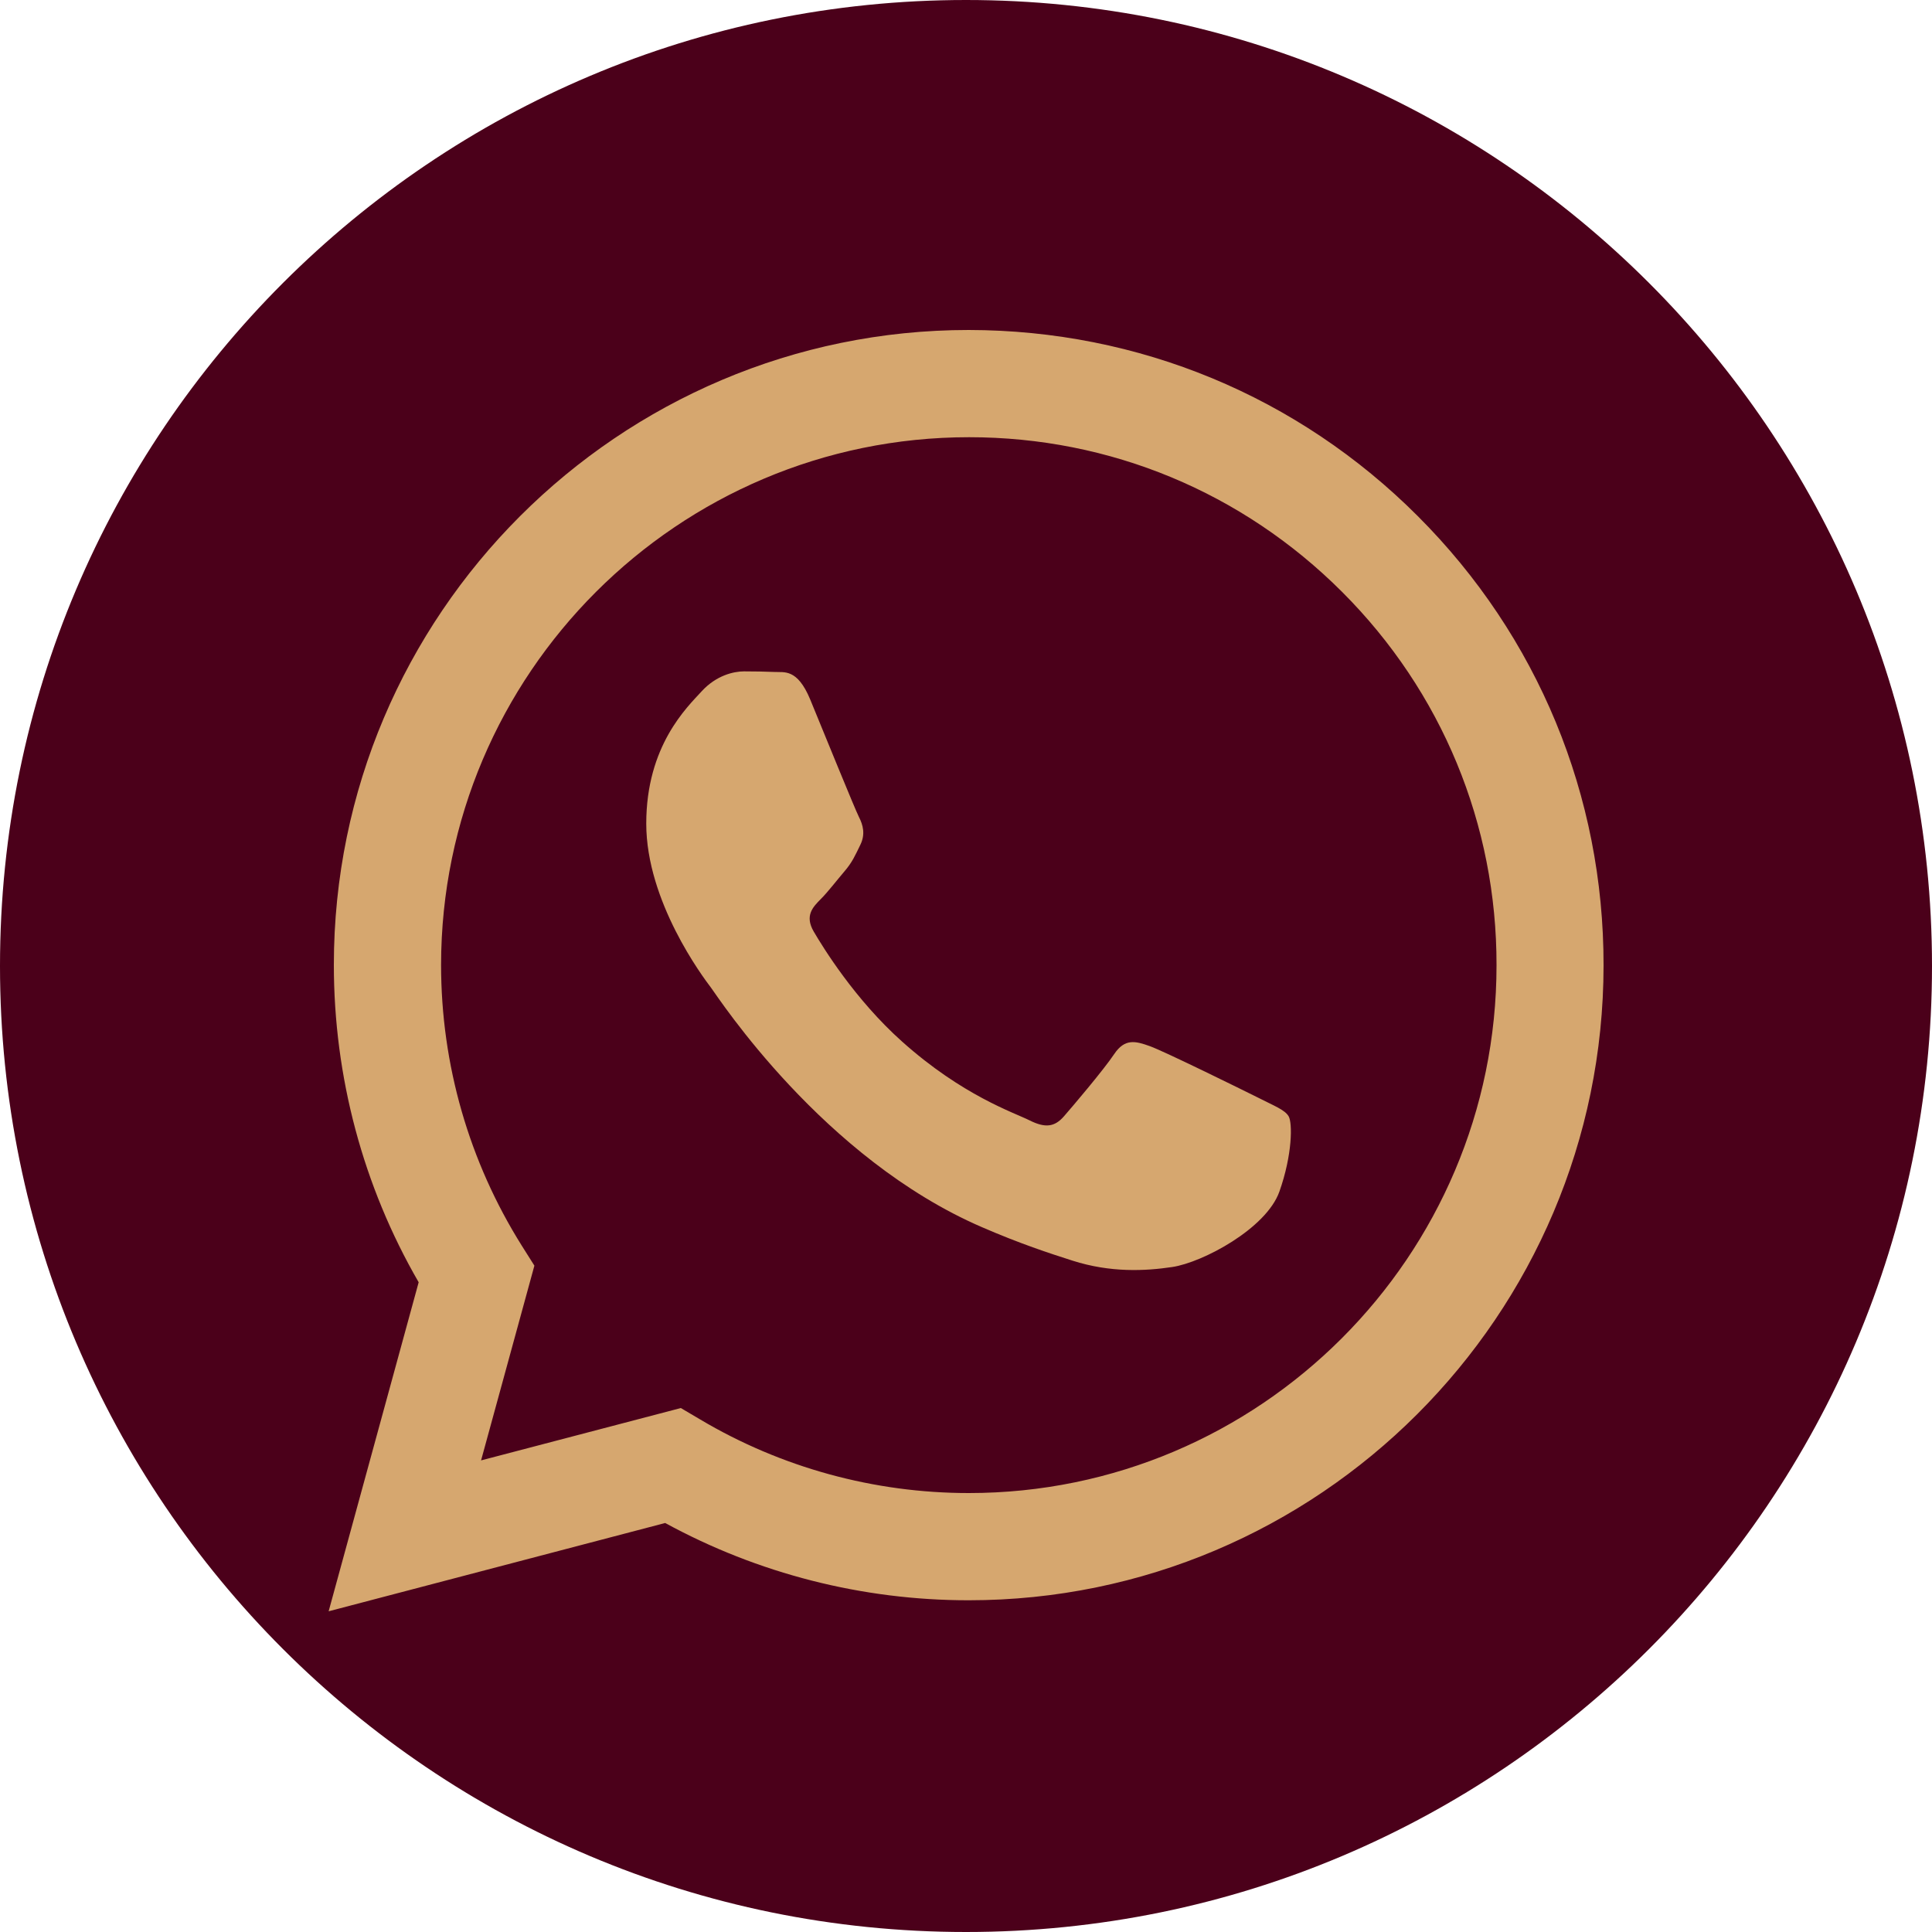 <?xml version="1.0" encoding="UTF-8"?>
<svg id="Layer_2" data-name="Layer 2" xmlns="http://www.w3.org/2000/svg" viewBox="0 0 1000 1000">
  <defs>
    <style>
      .cls-1 {
        fill: #4b001a;
      }

      .cls-2 {
        fill: #d6a76f;
        fill-rule: evenodd;
      }
    </style>
  </defs>
  <g id="Layer_1-2" data-name="Layer 1">
    <g>
      <path class="cls-1" d="M500,1000h0C223.9,1000,0,776.1,0,500h0C0,223.9,223.9,0,500,0h0c276.1,0,500,223.9,500,500h0c0,276.1-223.9,500-500,500Z"/>
      <g id="WA_Logo" data-name="WA Logo">
        <path class="cls-2" d="M733.9,267.2c-62-62.1-144.6-96.3-232.5-96.4-181.1,0-328.6,147.4-328.6,328.6,0,57.9,15.1,114.5,43.9,164.3l-46.6,170.3,174.2-45.7c48,26.2,102,40,157,40h.1c181.1,0,328.5-147.4,328.6-328.6.1-87.8-34-170.4-96.1-232.5ZM501.5,772.8h-.1c-49,0-97.1-13.2-139-38.1l-10-5.9-103.4,27.1,27.6-100.8-6.5-10.3c-27.3-43.5-41.8-93.7-41.8-145.4.1-150.6,122.6-273.1,273.3-273.1,73,0,141.5,28.5,193.1,80.1,51.6,51.6,80,120.3,79.9,193.2,0,150.7-122.6,273.2-273.1,273.2ZM651.3,568.2c-8.2-4.1-48.6-24-56.1-26.7s-13-4.1-18.5,4.1c-5.5,8.2-21.2,26.7-26,32.2s-9.6,6.2-17.8,2.1c-8.2-4.1-34.7-12.8-66-40.8-24.4-21.8-40.9-48.7-45.7-56.9-4.8-8.2-.5-12.7,3.6-16.8,3.7-3.7,8.2-9.6,12.3-14.4,4.1-4.8,5.5-8.2,8.2-13.7s1.4-10.3-.7-14.4-18.5-44.5-25.3-61c-6.7-16-13.4-13.8-18.5-14.1-4.8-.2-10.3-.3-15.7-.3s-14.4,2.1-21.9,10.3c-7.5,8.2-28.7,28.1-28.7,68.5s29.4,79.5,33.5,84.9c4.1,5.5,57.9,88.4,140.3,124,19.6,8.5,34.9,13.5,46.8,17.3,19.7,6.3,37.6,5.4,51.7,3.3,15.8-2.4,48.6-19.9,55.4-39,6.8-19.2,6.8-35.6,4.8-39-2-3.4-7.5-5.4-15.7-9.6Z"/>
      </g>
    </g>
  </g>
</svg>